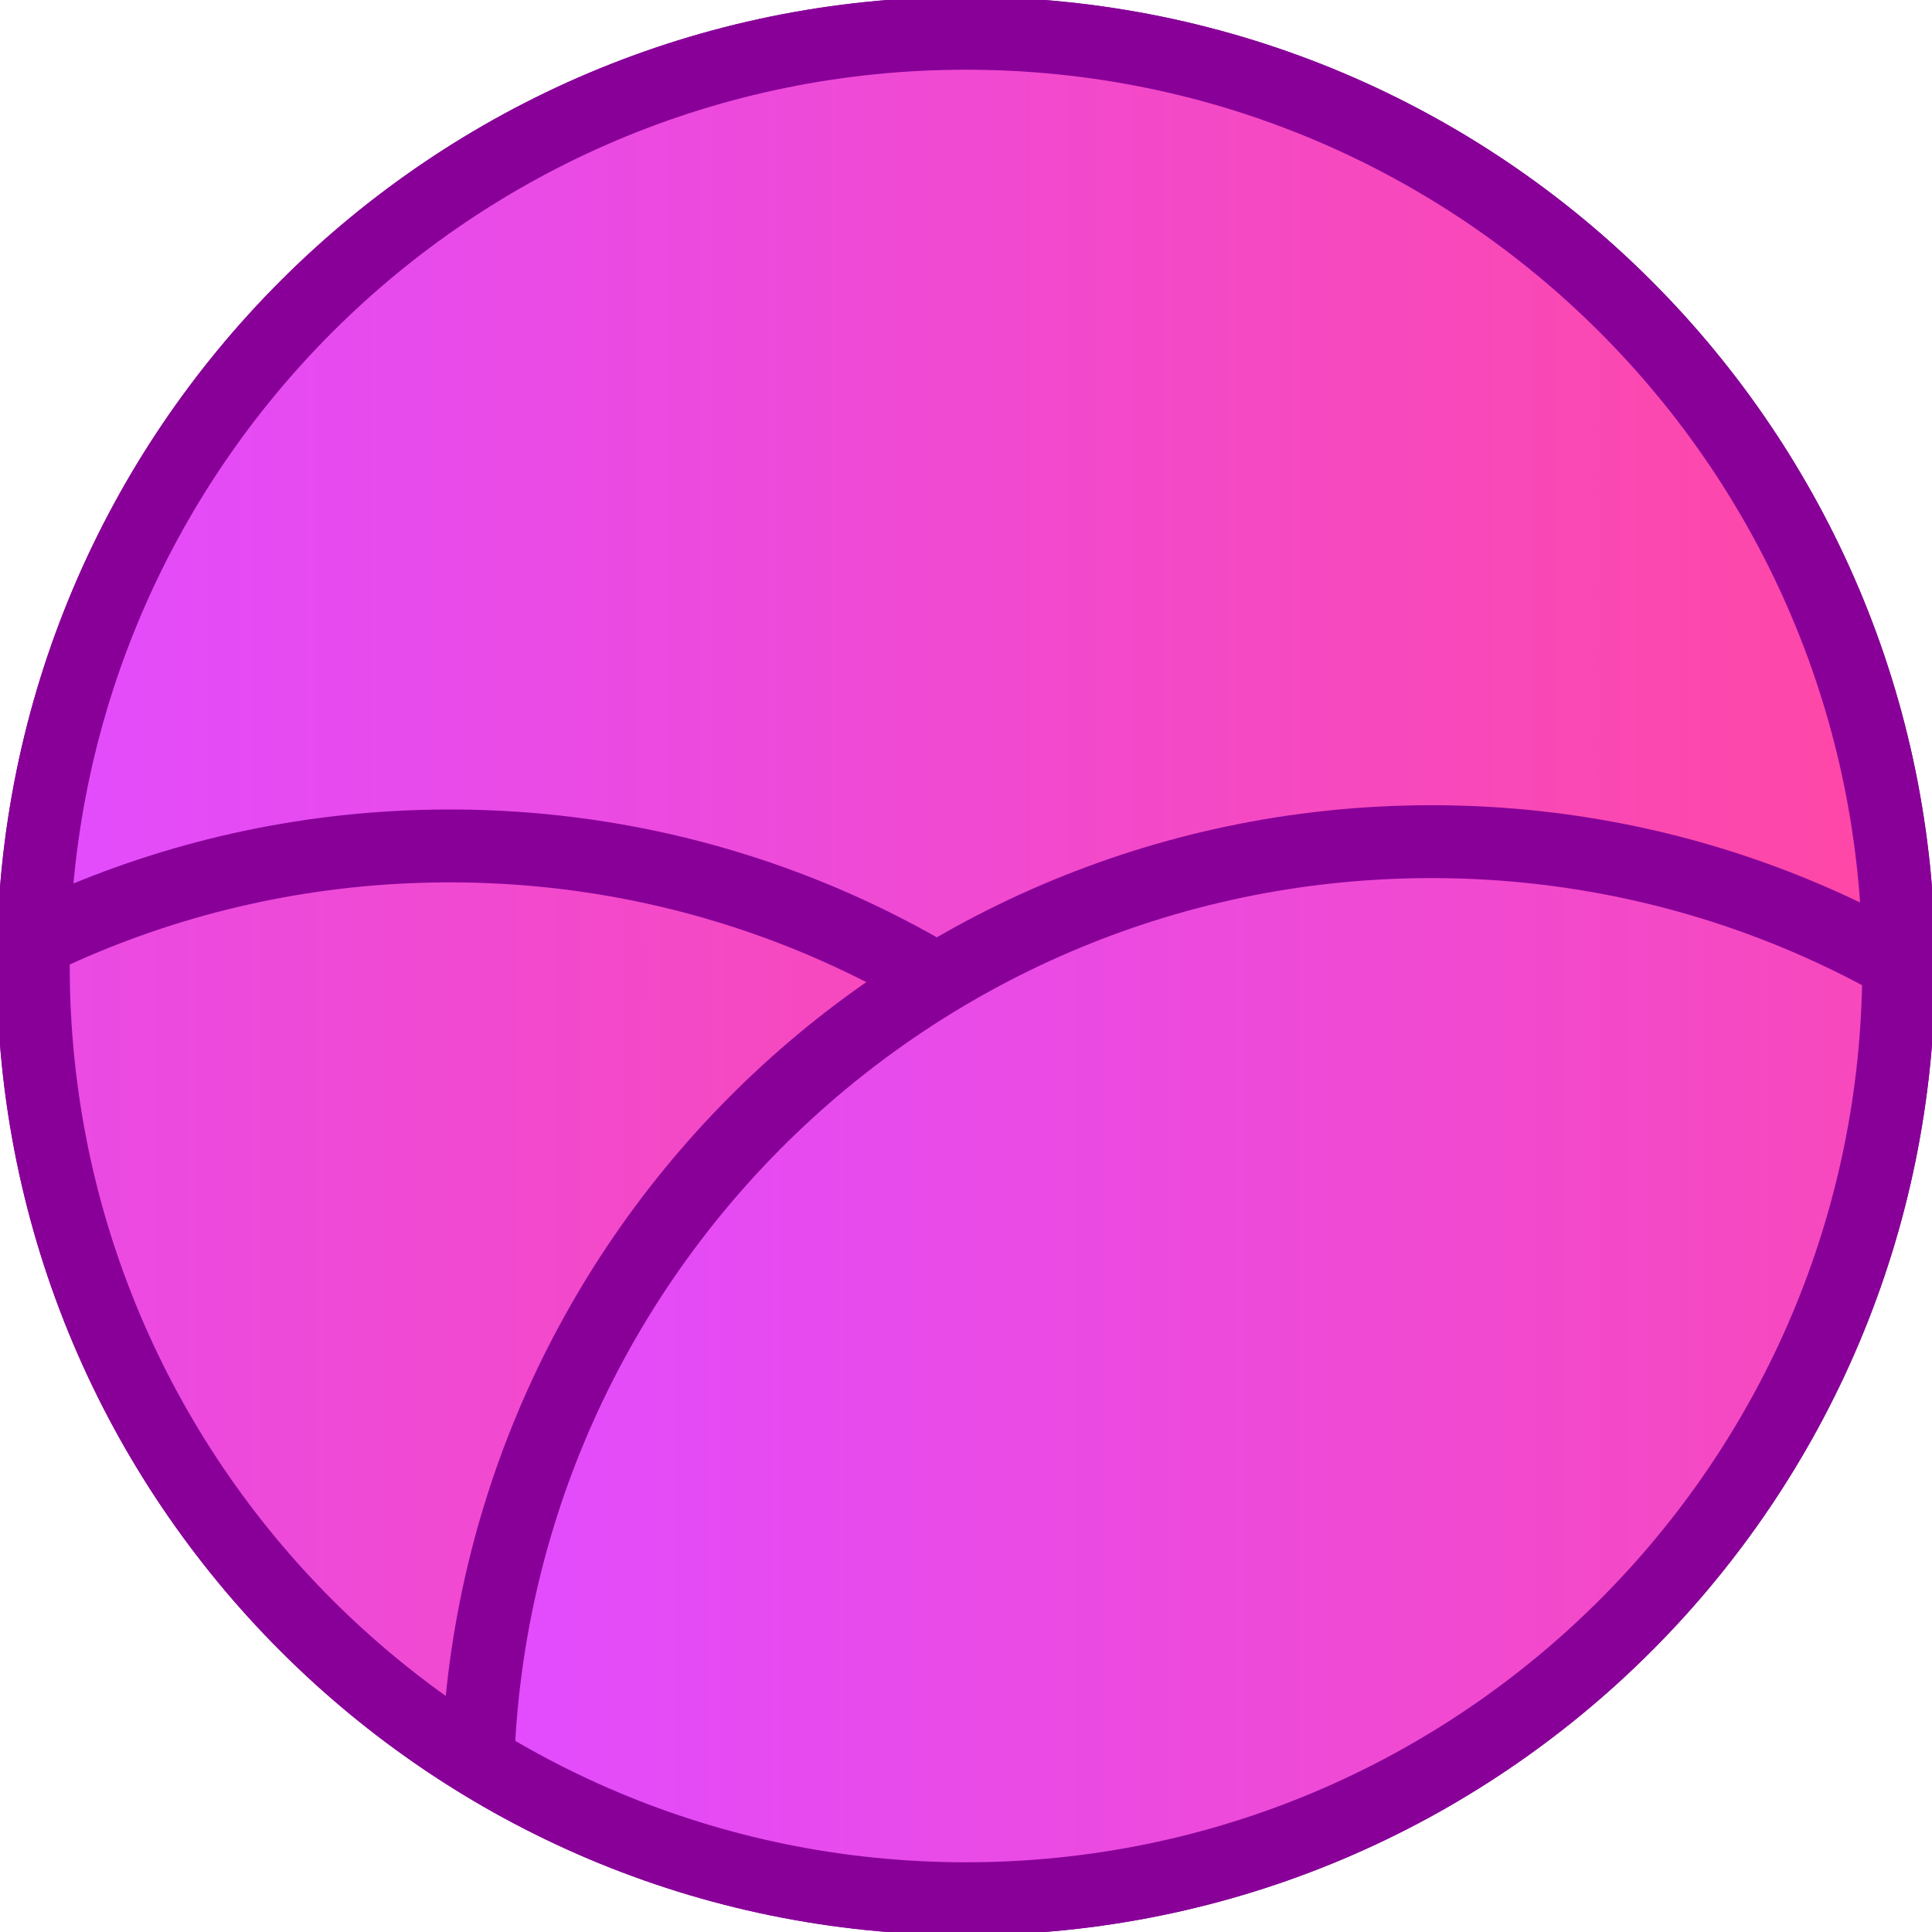 <svg stroke-miterlimit="10" style="fill-rule:nonzero;clip-rule:evenodd;stroke-linecap:round;stroke-linejoin:round" viewBox="0 0 1060.54 1060.54" xml:space="preserve" xmlns="http://www.w3.org/2000/svg" xmlns:vectornator="http://vectornator.io" xmlns:xlink="http://www.w3.org/1999/xlink"><defs><linearGradient gradientUnits="userSpaceOnUse" id="b" x1="166.229" x2="866.993" y1="801.982" y2="149.564"><stop offset="0" stop-color="#e24cff"/><stop offset="1" stop-color="#ff47a4"/></linearGradient><linearGradient gradientUnits="userSpaceOnUse" id="e" x1="6.456" x2="1054.08" y1="692.102" y2="692.102"><stop offset="0" stop-color="#e24cff"/><stop offset="1" stop-color="#ff47a4"/></linearGradient><linearGradient gradientUnits="userSpaceOnUse" id="f" x1="6.456" x2="1054.08" y1="692.102" y2="692.102"><stop offset="0" stop-color="#e24cff"/><stop offset="1" stop-color="#ff47a4"/></linearGradient><linearGradient gradientUnits="userSpaceOnUse" id="i" x1="5.314" x2="1052.94" y1="463.128" y2="463.128"><stop offset="0" stop-color="#e24cff"/><stop offset="1" stop-color="#ff47a4"/></linearGradient><linearGradient gradientUnits="userSpaceOnUse" id="j" x1="-276.928" x2="770.698" y1="988.178" y2="988.178"><stop offset="0" stop-color="#e24cff"/><stop offset="1" stop-color="#ff47a4"/></linearGradient><linearGradient gradientUnits="userSpaceOnUse" id="k" x1="261.96" x2="1309.59" y1="985.824" y2="985.824"><stop offset="0" stop-color="#e24cff"/><stop offset="1" stop-color="#ff47a4"/></linearGradient><path d="M18.27 530.27c0-282.77 229.23-512 512-512s512 229.23 512 512-229.23 512-512 512-512-229.23-512-512z" id="c"/><path d="M526.864-60.648c-221.687.967-410.475 139.524-486.099 334.39-19.317 73.683-31.003 150.47-33.72 229.561.473 6.147.894 12.312 1.572 18.399-.645.329-1.257.715-1.9 1.048-.091 5.718-.261 11.414-.261 17.154 0 381.386 203.984 714.856 508.623 898.076 1.047-.62 2.166-1.13 3.209-1.77 5.134 3.06 10.468 5.76 15.714 8.65 310.993-181.69 520.078-518.792 520.078-904.956 0-1.249-.06-2.484-.06-3.731-1.95-1.164-3.8-2.464-5.77-3.603 2.28-17.136 3.47-34.592 4.06-52.184-3.55-63.328-12.66-125.149-26.97-184.971C955.129 87.603 758.27-61.656 526.864-60.648z" id="g"/></defs><clipPath id="a"><path d="M0 0h1060.54v1060.54H0z"/></clipPath><g clip-path="url(#a)" vectornator:layerName="Layer 1"><g vectornator:layerName="Group 4"><use fill="url(#b)" stroke="#880098" stroke-width="40" vectornator:layerName="Oval 1" xlink:href="#c"/><clipPath clip-rule="nonzero" id="d"><use xlink:href="#c"/></clipPath><g vectornator:layerName="Group 3" clip-path="url(#d)"><path d="M526.864-60.648c-221.687.967-410.475 139.524-486.099 334.39-19.317 73.683-31.003 150.47-33.72 229.561.473 6.147.894 12.312 1.572 18.399-.645.329-1.257.715-1.9 1.048-.091 5.718-.261 11.414-.261 17.154 0 381.386 203.984 714.856 508.623 898.076 1.047-.62 2.166-1.13 3.209-1.77 5.134 3.06 10.468 5.76 15.714 8.65 310.993-181.69 520.078-518.792 520.078-904.956 0-1.249-.06-2.484-.06-3.731-1.95-1.164-3.8-2.464-5.77-3.603 2.28-17.136 3.47-34.592 4.06-52.184-3.55-63.328-12.66-125.149-26.97-184.971C955.129 87.603 758.27-61.656 526.864-60.648z" fill="url(#e)" opacity=".332" stroke="#880098" stroke-width="40" vectornator:layerName="path"/><g vectornator:layerName="path"><use fill="url(#f)" stroke="#880098" stroke-width="40" vectornator:layerName="path" xlink:href="#g"/><clipPath clip-rule="nonzero" id="h"><use xlink:href="#g"/></clipPath><g clip-path="url(#h)" stroke="#880098" stroke-width="40"><path d="M5.319 465.411C4.059 176.119 237.554-59.419 526.845-60.68c289.291-1.261 524.835 232.235 526.095 521.526 1.26 289.291-232.237 524.829-521.529 526.091-289.292 1.26-524.83-232.235-526.092-521.526z" fill="url(#i)" vectornator:layerName="Oval 1"/><path d="M-276.923 990.459c-1.261-289.291 232.234-524.83 521.525-526.091 289.292-1.26 524.831 232.235 526.091 521.526 1.262 289.296-232.235 524.836-521.526 526.096-289.291 1.26-524.83-232.24-526.09-521.531z" fill="url(#j)" vectornator:layerName="Oval 2"/><path d="M261.965 988.11c-1.26-289.291 232.235-524.829 521.526-526.091 289.289-1.26 524.839 232.235 526.099 521.526 1.26 289.295-232.24 524.825-521.532 526.085-289.293 1.27-524.831-232.23-526.093-521.52z" fill="url(#k)" vectornator:layerName="Oval 3"/></g></g></g></g><path d="M18.27 530.27c0-282.77 229.23-512 512-512s512 229.23 512 512-229.23 512-512 512-512-229.23-512-512z" fill="none" stroke="#880098" stroke-width="40" vectornator:layerName="Oval 1"/></g></svg>